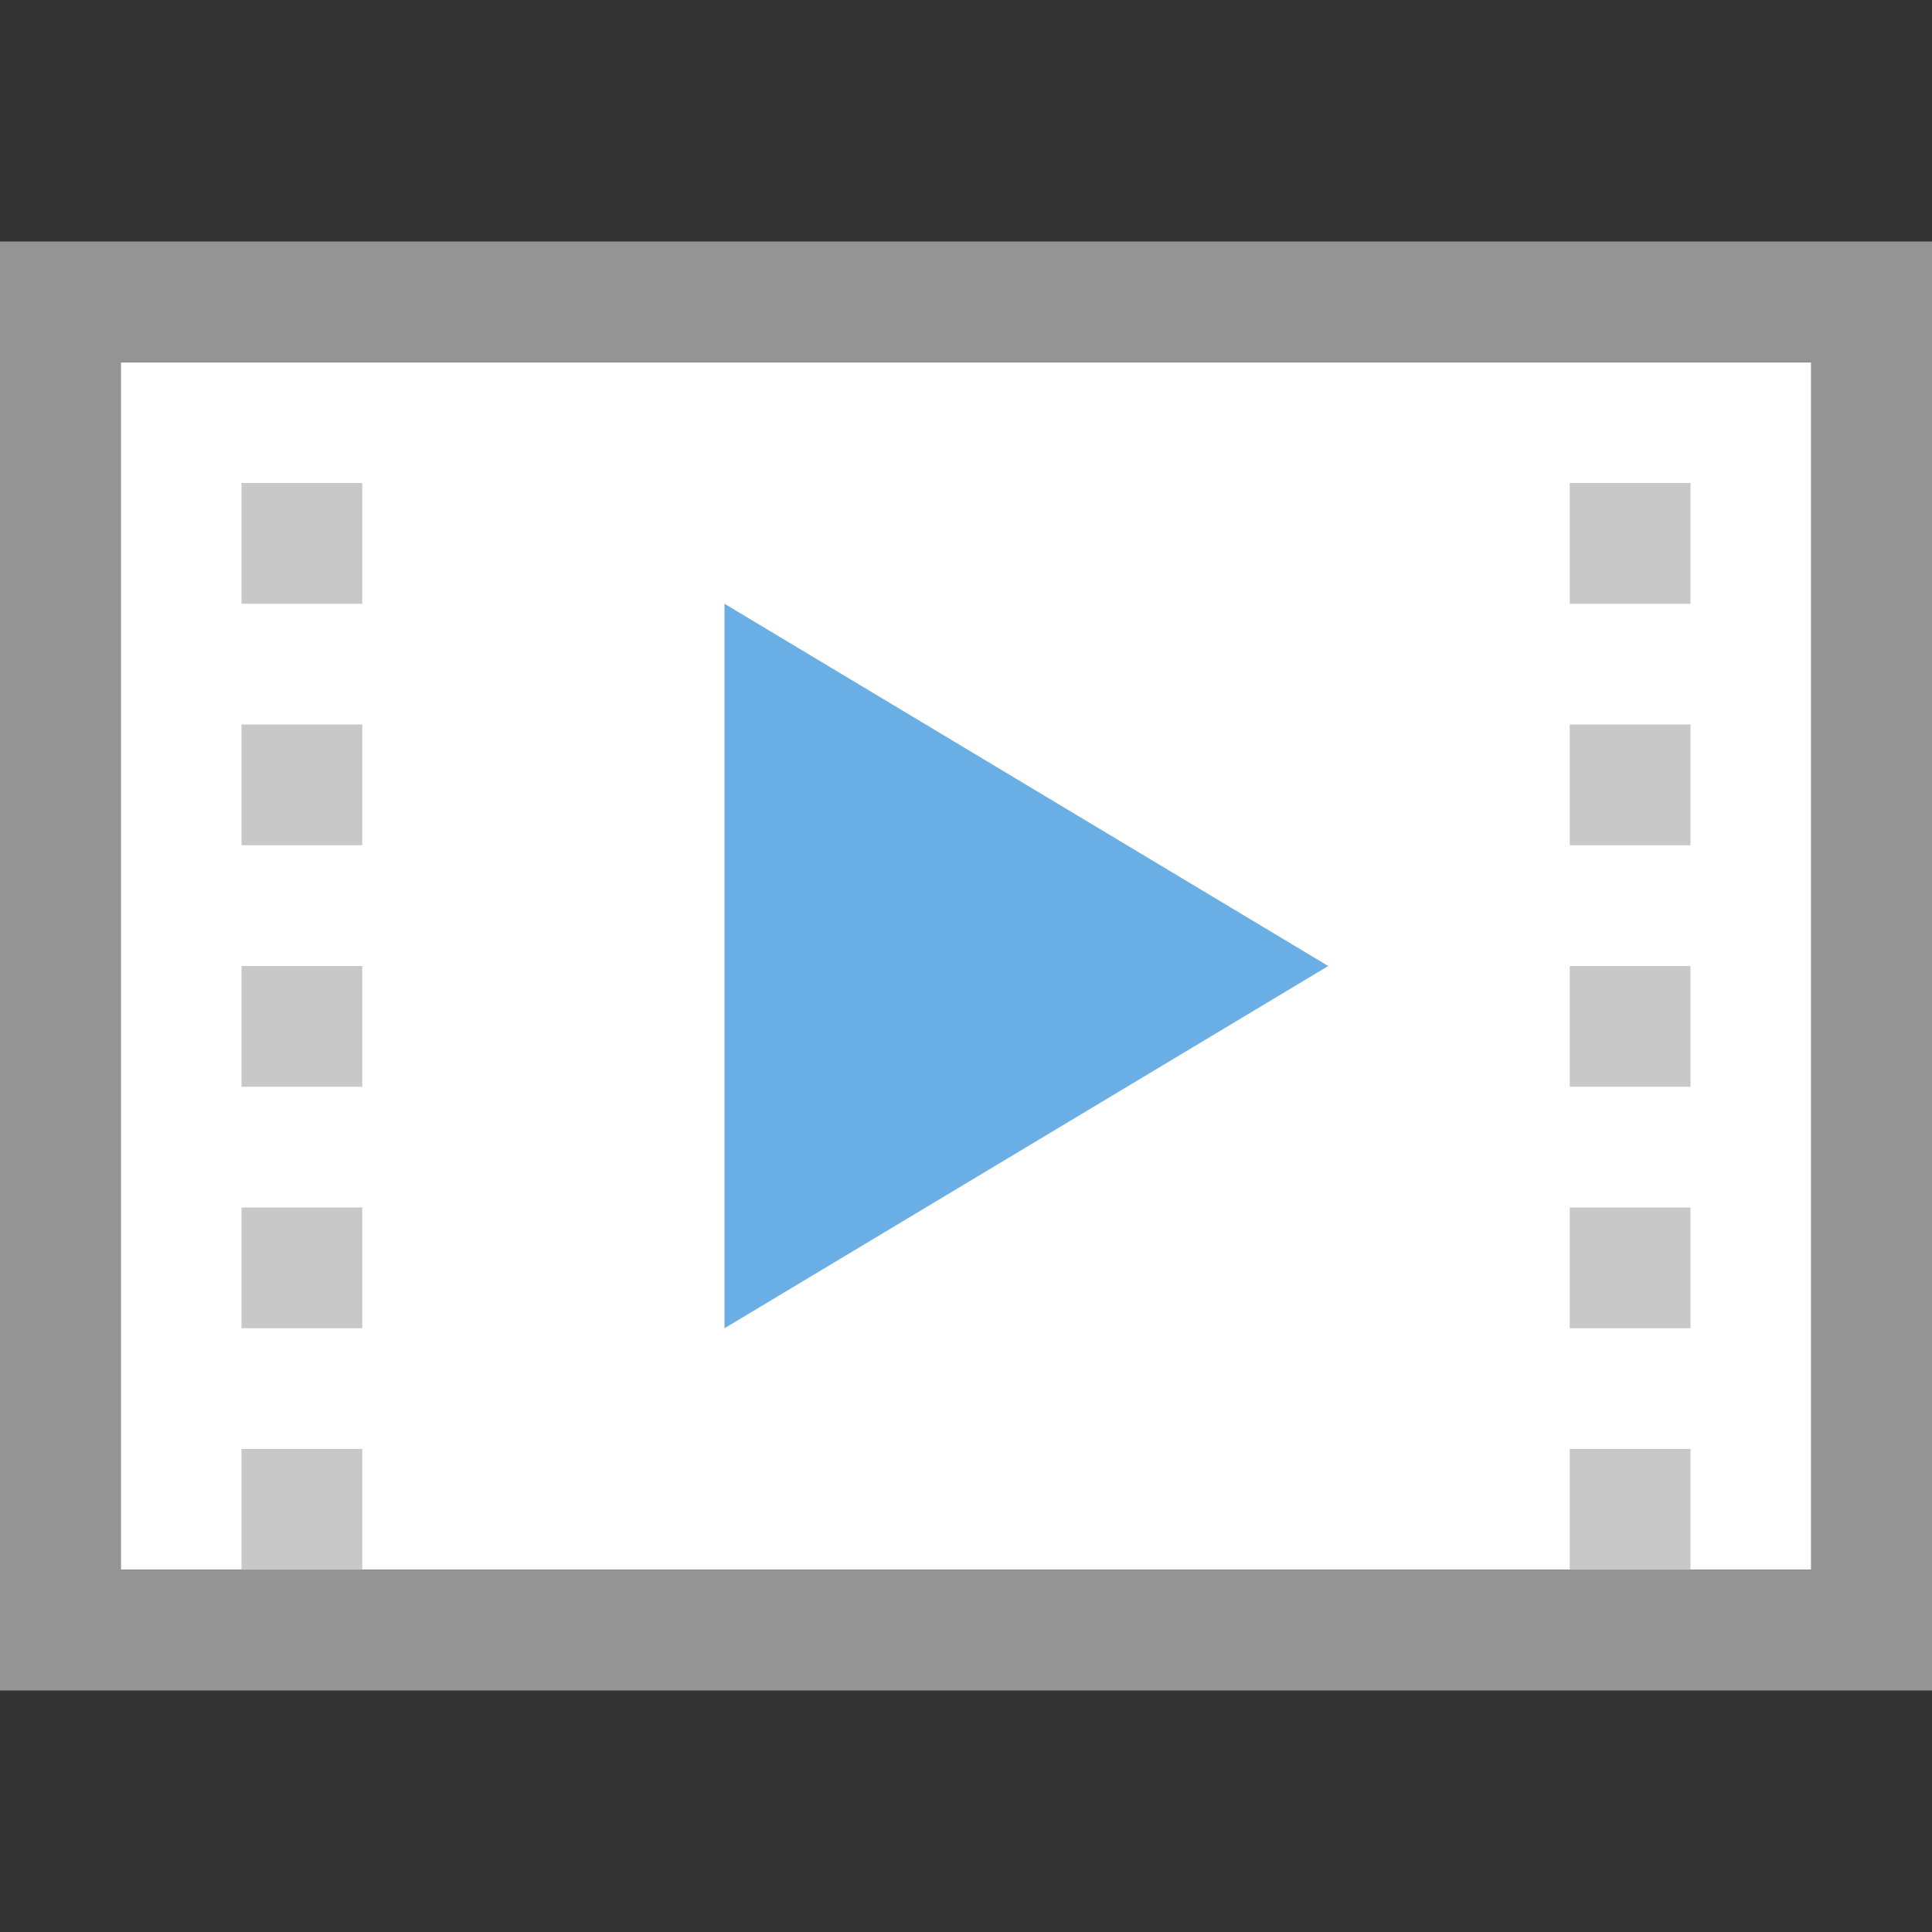 <?xml version="1.0" encoding="utf-8"?>
<!-- Generator: Adobe Illustrator 21.1.0, SVG Export Plug-In . SVG Version: 6.00 Build 0)  -->
<svg version="1.1" xmlns="http://www.w3.org/2000/svg" xmlns:xlink="http://www.w3.org/1999/xlink" x="0px" y="0px"
	 viewBox="0 0 16 16" enable-background="new 0 0 16 16" xml:space="preserve">
<rect x="0" y="0" width="16" height="16" fill="#333333" stroke="none"/>
<g id="TEMPLATE" display="none">
	<g display="inline">
		<path fill="#D0D0D0" d="M16,0v16H0V0H16 M17-1h-1H0h-1v1v16v1h1h16h1v-1V0V-1L17-1z"/>
	</g>
</g>
<g id="ICONS">
	<rect x="1" y="3" fill="#FFFFFF" width="14" height="10"/>
	<path fill="#949494" d="M0,2v12h16V2H0z M15,13H1V3h14V13z"/>
	<polygon fill="#69AFE5" points="6,5 6,11 11,8 	"/>
	<rect x="2" y="4" fill="#C8C8C8" width="1" height="1"/>
	<rect x="2" y="8" fill="#C8C8C8" width="1" height="1"/>
	<rect x="2" y="6" fill="#C8C8C8" width="1" height="1"/>
	<rect x="2" y="10" fill="#C8C8C8" width="1" height="1"/>
	<rect x="2" y="12" fill="#C8C8C8" width="1" height="1"/>
	<rect x="13" y="4" fill="#C8C8C8" width="1" height="1"/>
	<rect x="13" y="8" fill="#C8C8C8" width="1" height="1"/>
	<rect x="13" y="6" fill="#C8C8C8" width="1" height="1"/>
	<rect x="13" y="10" fill="#C8C8C8" width="1" height="1"/>
	<rect x="13" y="12" fill="#C8C8C8" width="1" height="1"/>
</g>
</svg>
